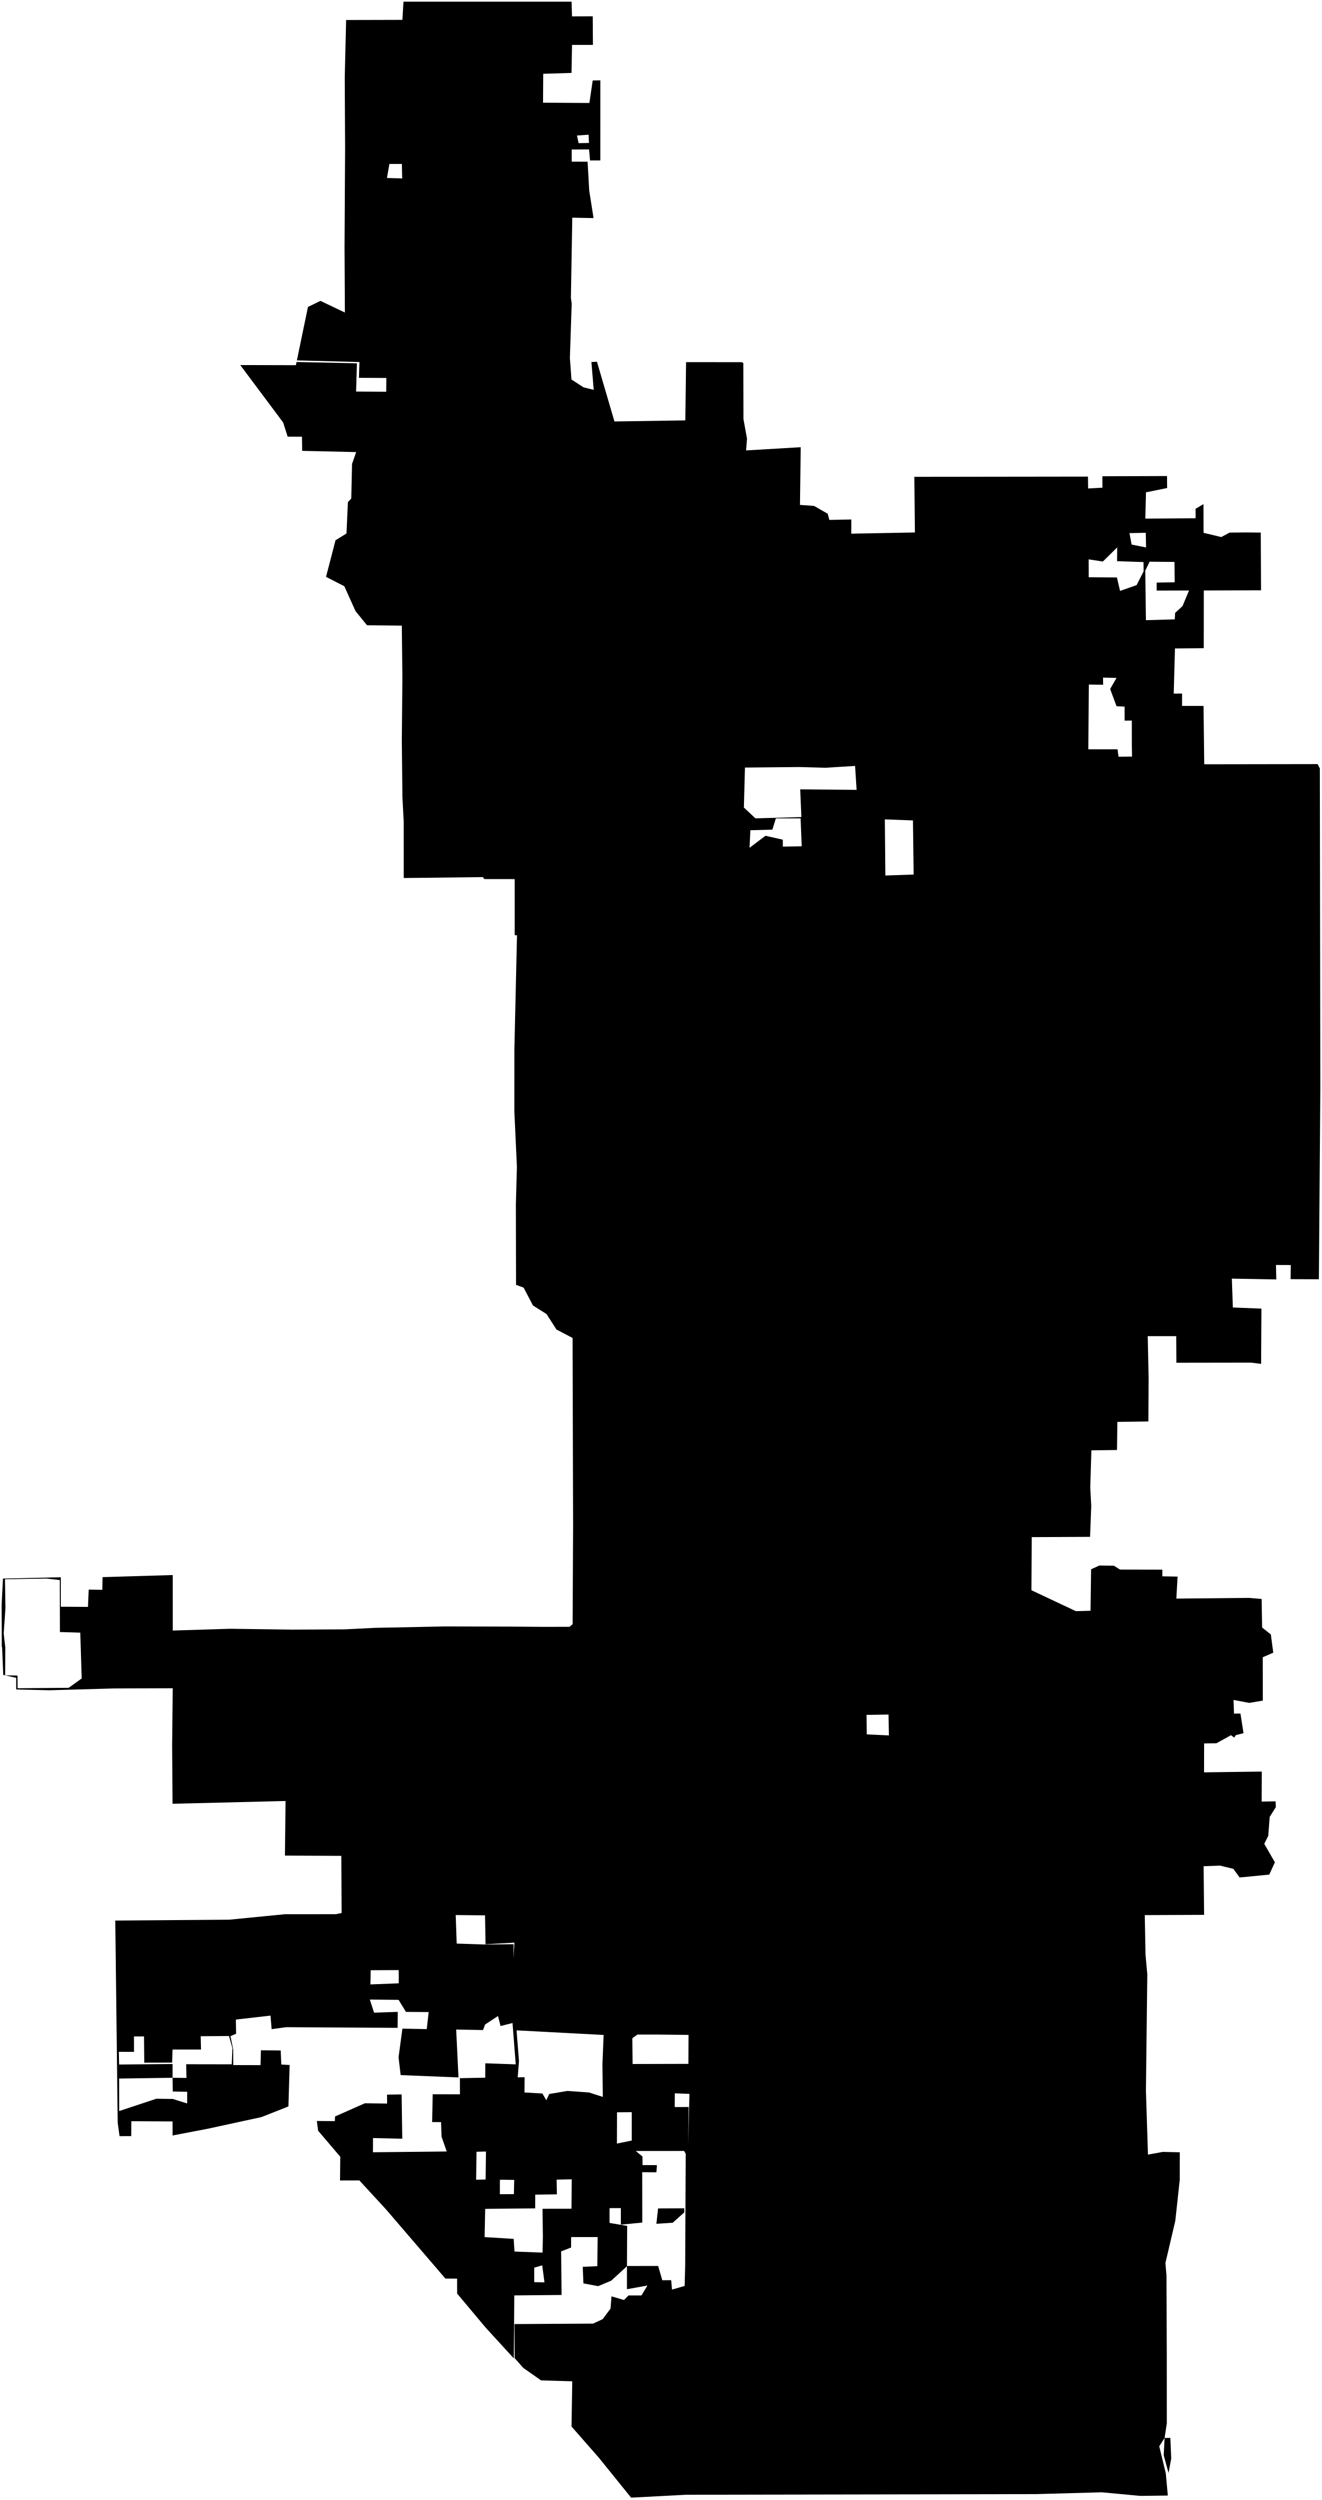 <?xml version="1.0"?>
<svg xmlns="http://www.w3.org/2000/svg" version="1.2" baseProfile="tiny" width="800" height="1512" viewBox="0 0 800 1512" stroke-linecap="round" stroke-linejoin="round">
<g id="CityBoundaries">
<path d="M 704.746 1474.476 708.227 1474.441 708.755 1486.909 707.141 1495.645 704.214 1484.967 704.746 1474.476 Z M 414.119 1338.014 407.101 1344.312 397.208 1344.959 398.227 1335.656 414.102 1335.579 414.119 1338.014 Z M 704.746 1474.476 701.507 1479.504 705.476 1495.877 706.69 1509.305 690.018 1509.518 666.681 1507.337 627.021 1508.438 415.404 1508.823 381.908 1510.58 362.266 1486.283 345.851 1467.556 346.297 1440.207 327.466 1439.675 316.672 1432.124 311.46 1426.236 311.314 1405.606 358.949 1405.312 364.729 1402.598 369.446 1396.24 370.055 1388.826 377.609 1391.056 380.341 1388.289 388.172 1388.293 391.789 1382.285 379.382 1384.517 379.4 1370.609 369.892 1379.349 361.99 1382.654 353.065 1381.011 352.63 1370.981 361.44 1370.586 361.672 1352.984 345.619 1352.982 345.596 1359.284 339.562 1361.632 339.829 1387.995 311.217 1388.268 310.93 1426.351 293.865 1407.707 276.639 1387.155 276.606 1378.12 269.529 1378.077 233.593 1336.227 217.462 1318.724 205.765 1318.758 205.913 1304.406 192.512 1288.654 191.736 1282.769 202.629 1282.853 202.747 1280.046 220.786 1272.063 234.257 1272.232 234.208 1266.827 243.039 1266.701 243.435 1293.506 225.735 1293.091 225.686 1301.691 270.335 1301.221 267.2 1292.255 266.905 1283.464 261.502 1283.421 261.845 1266.623 278.323 1266.643 278.318 1256.893 293.632 1256.58 293.678 1247.875 312.089 1248.522 310.147 1223.518 302.917 1225.343 301.35 1219.282 293.545 1224.435 292.298 1227.781 276.058 1227.457 277.449 1256.433 242.465 1255.018 241.177 1244.268 243.519 1226.917 258.243 1227.204 259.416 1216.902 245.65 1216.782 241.212 1209.511 223.796 1209.332 226.367 1217.26 240.693 1216.783 240.601 1226.442 173.189 1226.041 164.386 1227.236 163.696 1219.037 142.736 1221.434 142.876 1230 139.459 1231.477 141.118 1239.49 141.168 1248.957 157.645 1249.004 157.908 1240.026 169.856 1240.127 170.236 1248.628 175.274 1248.91 174.534 1273.983 158.263 1280.405 125.718 1287.462 104.448 1291.535 104.432 1283.044 79.48 1282.906 79.418 1291.933 72.334 1291.937 71.231 1283.814 69.764 1161.558 138.715 1161.026 172.51 1157.713 203.337 1157.704 206.722 1156.969 206.54 1122.425 172.428 1122.256 172.799 1089.242 104.425 1090.916 104.165 1055.86 104.538 1021.056 68.666 1021.177 29.97 1022.273 9.813 1021.786 9.816 1020.649 9.796 1014.767 1.968 1012.969 1.263 996.11 1.082 996.112 1 970.464 1.795 954.726 36.772 953.932 36.81 971.741 53.238 971.851 53.681 961.391 61.92 961.531 62.045 953.855 104.433 952.584 104.535 952.572 104.549 986.154 139.3 985.076 176.958 985.595 208.526 985.435 226.827 984.525 268.862 983.675 307.897 983.765 329.329 983.923 344.639 983.887 346.507 982.3 346.807 922.806 346.481 809.2 336.733 804.093 330.728 794.725 322.522 789.563 316.862 778.757 312.279 777.08 312.174 728.343 312.803 705.654 311.261 672.319 311.264 635.136 312.858 565.673 311.474 565.564 311.47 531.683 293 531.658 292.286 530.48 244.325 531.025 244.306 496.925 243.531 482.286 243.156 448.151 243.507 409.31 243.149 378.393 222.1 378.15 215.133 369.592 208.36 354.551 197.295 348.874 203.041 326.746 209.673 322.656 210.535 303.675 212.563 301.536 213.032 280.611 215.533 273.428 182.857 272.68 182.749 264.132 174.073 264.097 171.357 255.535 145.384 220.785 179.044 220.87 179.452 218.943 215.994 219.727 215.484 236.81 233.721 236.944 233.79 228.594 217.215 228.512 217.504 218.953 179.657 217.973 186.356 185.659 193.897 181.96 208.705 189.029 208.491 149.703 208.729 107.564 208.738 106.71 208.839 89.464 208.819 85.348 208.618 46.844 209.458 12.101 243.512 12.013 244.161 1.004 345.867 1 346.162 9.925 358.685 9.854 358.802 27.156 346.162 27.154 345.842 44.105 328.727 44.625 328.616 62.102 356.658 62.286 358.677 48.682 363.299 48.594 363.289 97.048 357.076 97.058 356.455 90.375 345.952 90.42 345.97 97.761 355.579 97.795 356.566 115.335 359.187 131.901 346.311 131.644 345.474 180.109 345.954 183.654 344.859 216.491 345.819 229.529 353.137 234.27 359.287 235.777 357.885 218.947 361.245 218.781 371.832 254.899 414.723 254.244 415.173 219.019 449.065 219.057 449.814 219.658 449.895 253.414 452.044 265.329 451.493 272.411 484.55 270.461 484.099 305.38 492.62 305.979 500.88 310.709 501.862 314.446 515.174 314.174 515.15 322.775 553.653 322.034 553.309 288.387 658.37 288.244 658.471 295.444 667.123 294.956 667.087 288.043 706.222 287.907 706.276 295.167 693.49 297.753 693.094 313.667 723.507 313.433 723.487 307.716 728.268 304.894 728.323 322.25 739.034 324.816 744.077 322.116 754.451 322.023 762.944 322.108 763.107 357.002 728.471 357.129 728.45 392.028 711.023 392.185 710.271 419.489 715.327 419.445 715.311 426.95 728.307 426.946 728.734 462.239 797.363 462.127 798.69 464.745 799 657.754 798.112 773.705 780.992 773.632 781.099 765.098 772.149 765.055 772.341 773.802 745.441 773.316 746.052 790.773 763.353 791.459 763.155 824.875 757.119 824.12 711.878 824.192 711.781 808.114 694.544 808.116 695.073 833.598 694.931 859.684 676.184 859.951 675.934 876.962 660.446 877.169 659.766 899.621 660.36 910.885 659.653 929.483 624.341 929.658 624.164 961.771 651.066 974.432 659.935 974.194 660.271 949.101 665.296 946.818 674.075 946.944 677.778 949.277 703.407 949.33 703.393 953.361 712.6 953.525 711.858 966.837 755.447 966.4 763.462 967.039 763.767 984.333 769.044 988.518 770.514 999.547 764.138 1002.293 764.181 1028.537 755.913 1029.908 746.458 1028.119 746.747 1036.379 750.649 1036.348 752.506 1048.237 747.827 1049.411 746.896 1050.892 744.906 1049.448 736.122 1054.327 728.669 1054.432 728.618 1071.914 763.552 1071.45 763.466 1089.583 771.901 1089.452 772.086 1092.922 768.342 1098.849 767.476 1110.307 765.064 1115.16 771.497 1126.327 768.074 1133.758 750.142 1135.498 746.406 1130.309 738.281 1128.312 728.361 1128.693 728.649 1158.098 692.748 1158.263 693.209 1182.205 694.281 1194.149 693.451 1264.459 694.684 1303.114 703.682 1301.468 713.922 1301.704 713.906 1318.411 711.227 1343.159 705.248 1368.64 705.882 1376.232 706.068 1423.003 706.087 1465.621 704.746 1474.476 Z M 406.665 1384.753 414.305 1382.538 414.638 1370.408 414.963 1302.598 413.99 1300.894 384.725 1300.918 388.785 1304.239 388.834 1309.455 397.523 1309.459 397.218 1313.799 388.63 1313.737 388.667 1344.224 375.717 1345.476 375.707 1335.458 368.86 1335.48 368.851 1344.426 379.524 1346.235 379.4 1370.48 398.274 1370.442 400.787 1379.1 406.149 1379.05 406.665 1384.753 Z M 328.526 1352.853 328.295 1335.866 345.818 1335.839 345.986 1318.048 336.844 1318.255 336.985 1327.142 323.9 1327.316 323.863 1335.62 293.617 1335.916 293.255 1352.987 310.859 1354.081 311.342 1361.738 328.311 1362.39 328.526 1352.853 Z M 307.138 1318.347 302.512 1318.309 302.488 1327.073 310.972 1327.017 311.173 1318.408 307.138 1318.347 Z M 288.127 1318.306 293.871 1318.175 294.091 1301.241 288.363 1301.382 288.127 1318.306 Z M 416.444 1297.143 417.223 1266.374 408.362 1266.038 408.286 1274.351 416.736 1274.326 416.444 1297.143 Z M 382.304 1294.601 382.31 1277.446 373.384 1277.529 373.324 1296.439 382.304 1294.601 Z M 330.599 1270.228 332.341 1266.456 343.359 1264.598 356.431 1265.525 364.787 1268.211 364.562 1248.388 365.289 1230.748 312.587 1227.964 314.061 1246.524 313.284 1256.387 317.471 1256.311 317.373 1265.526 328.22 1266.153 330.599 1270.228 Z M 397.219 1230.499 385.715 1230.51 382.644 1232.744 382.834 1248.315 416.571 1248.226 416.666 1230.713 397.219 1230.499 Z M 241.305 1196.057 241.226 1191.515 224.313 1191.594 224.149 1200.183 241.274 1199.504 241.305 1196.057 Z M 310.743 1184.496 311.295 1174.911 293.822 1175.89 293.515 1158.422 275.768 1158.214 276.373 1175.477 293.507 1176.041 310.795 1175.863 310.743 1184.496 Z M 537.912 1049.579 537.694 1036.954 524.374 1037.163 524.504 1048.966 537.912 1049.579 Z M 41.562 1020.782 49.443 1015.132 48.586 987.427 36.27 987.052 36.171 955.635 28.144 954.713 3.007 955.126 3.303 972.546 2.236 987.9 3.222 996.5 3.111 1013.219 10.592 1013.367 10.661 1021.062 41.562 1020.782 Z M 552.894 528.918 552.466 496.195 535.451 495.555 535.778 529.513 552.894 528.918 Z M 453.577 512.745 463.217 505.477 473.701 507.827 473.747 512.03 485.145 511.832 484.478 494.954 469.513 494.95 467.39 501.767 454.086 502.127 453.577 512.745 Z M 457.138 494.935 484.948 494.161 484.232 477.398 518.369 477.715 517.436 463.224 499.662 464.34 483.835 463.902 450.806 464.218 450.156 488.394 457.138 494.935 Z M 684.932 450.648 684.904 435.791 680.535 435.824 680.548 427.372 675.669 427.121 671.798 416.714 675.655 410.008 667.505 409.813 667.551 414.143 658.892 414.008 658.594 453.186 676.265 453.188 676.877 457.672 685.034 457.569 684.932 450.648 Z M 711.133 370.672 715.602 366.551 719.517 357.136 699.955 357.191 699.96 352.339 710.86 352.158 710.745 339.856 695.673 339.715 693.057 345.134 693.451 375.087 710.893 374.584 711.133 370.672 Z M 677.804 357.396 687.821 353.862 692.043 345.584 691.992 339.946 675.984 339.405 676.069 331.064 667.387 339.616 658.792 338.301 658.822 349.13 675.897 349.253 677.804 357.396 Z M 693.542 331.096 693.345 322.231 683.492 322.442 684.791 329.36 693.542 331.096 Z M 243.194 99.145 235.641 99.167 234.146 107.633 243.382 107.933 243.194 99.145 Z M 356.2 81.474 349.181 81.945 350.137 86.581 356.406 86.463 356.2 81.474 Z M 104.434 1256.636 72.094 1257.115 72.126 1276.77 94.592 1269.316 104.552 1269.448 113.246 1272.174 113.297 1265.115 104.559 1264.947 104.434 1256.636 112.829 1256.75 112.674 1248.447 140.236 1248.496 140.668 1238.8 138.57 1231.379 121.449 1231.505 121.639 1239.559 104.426 1239.548 104.153 1247.464 87.309 1247.504 87.144 1231.622 81.07 1231.636 81.092 1240.959 71.925 1240.943 72.078 1248.626 104.436 1248.311 104.434 1256.636 Z M 328.108 1370.078 323.282 1371.487 323.275 1380.254 329.489 1380.368 328.108 1370.078 Z"/>
</g>
</svg>